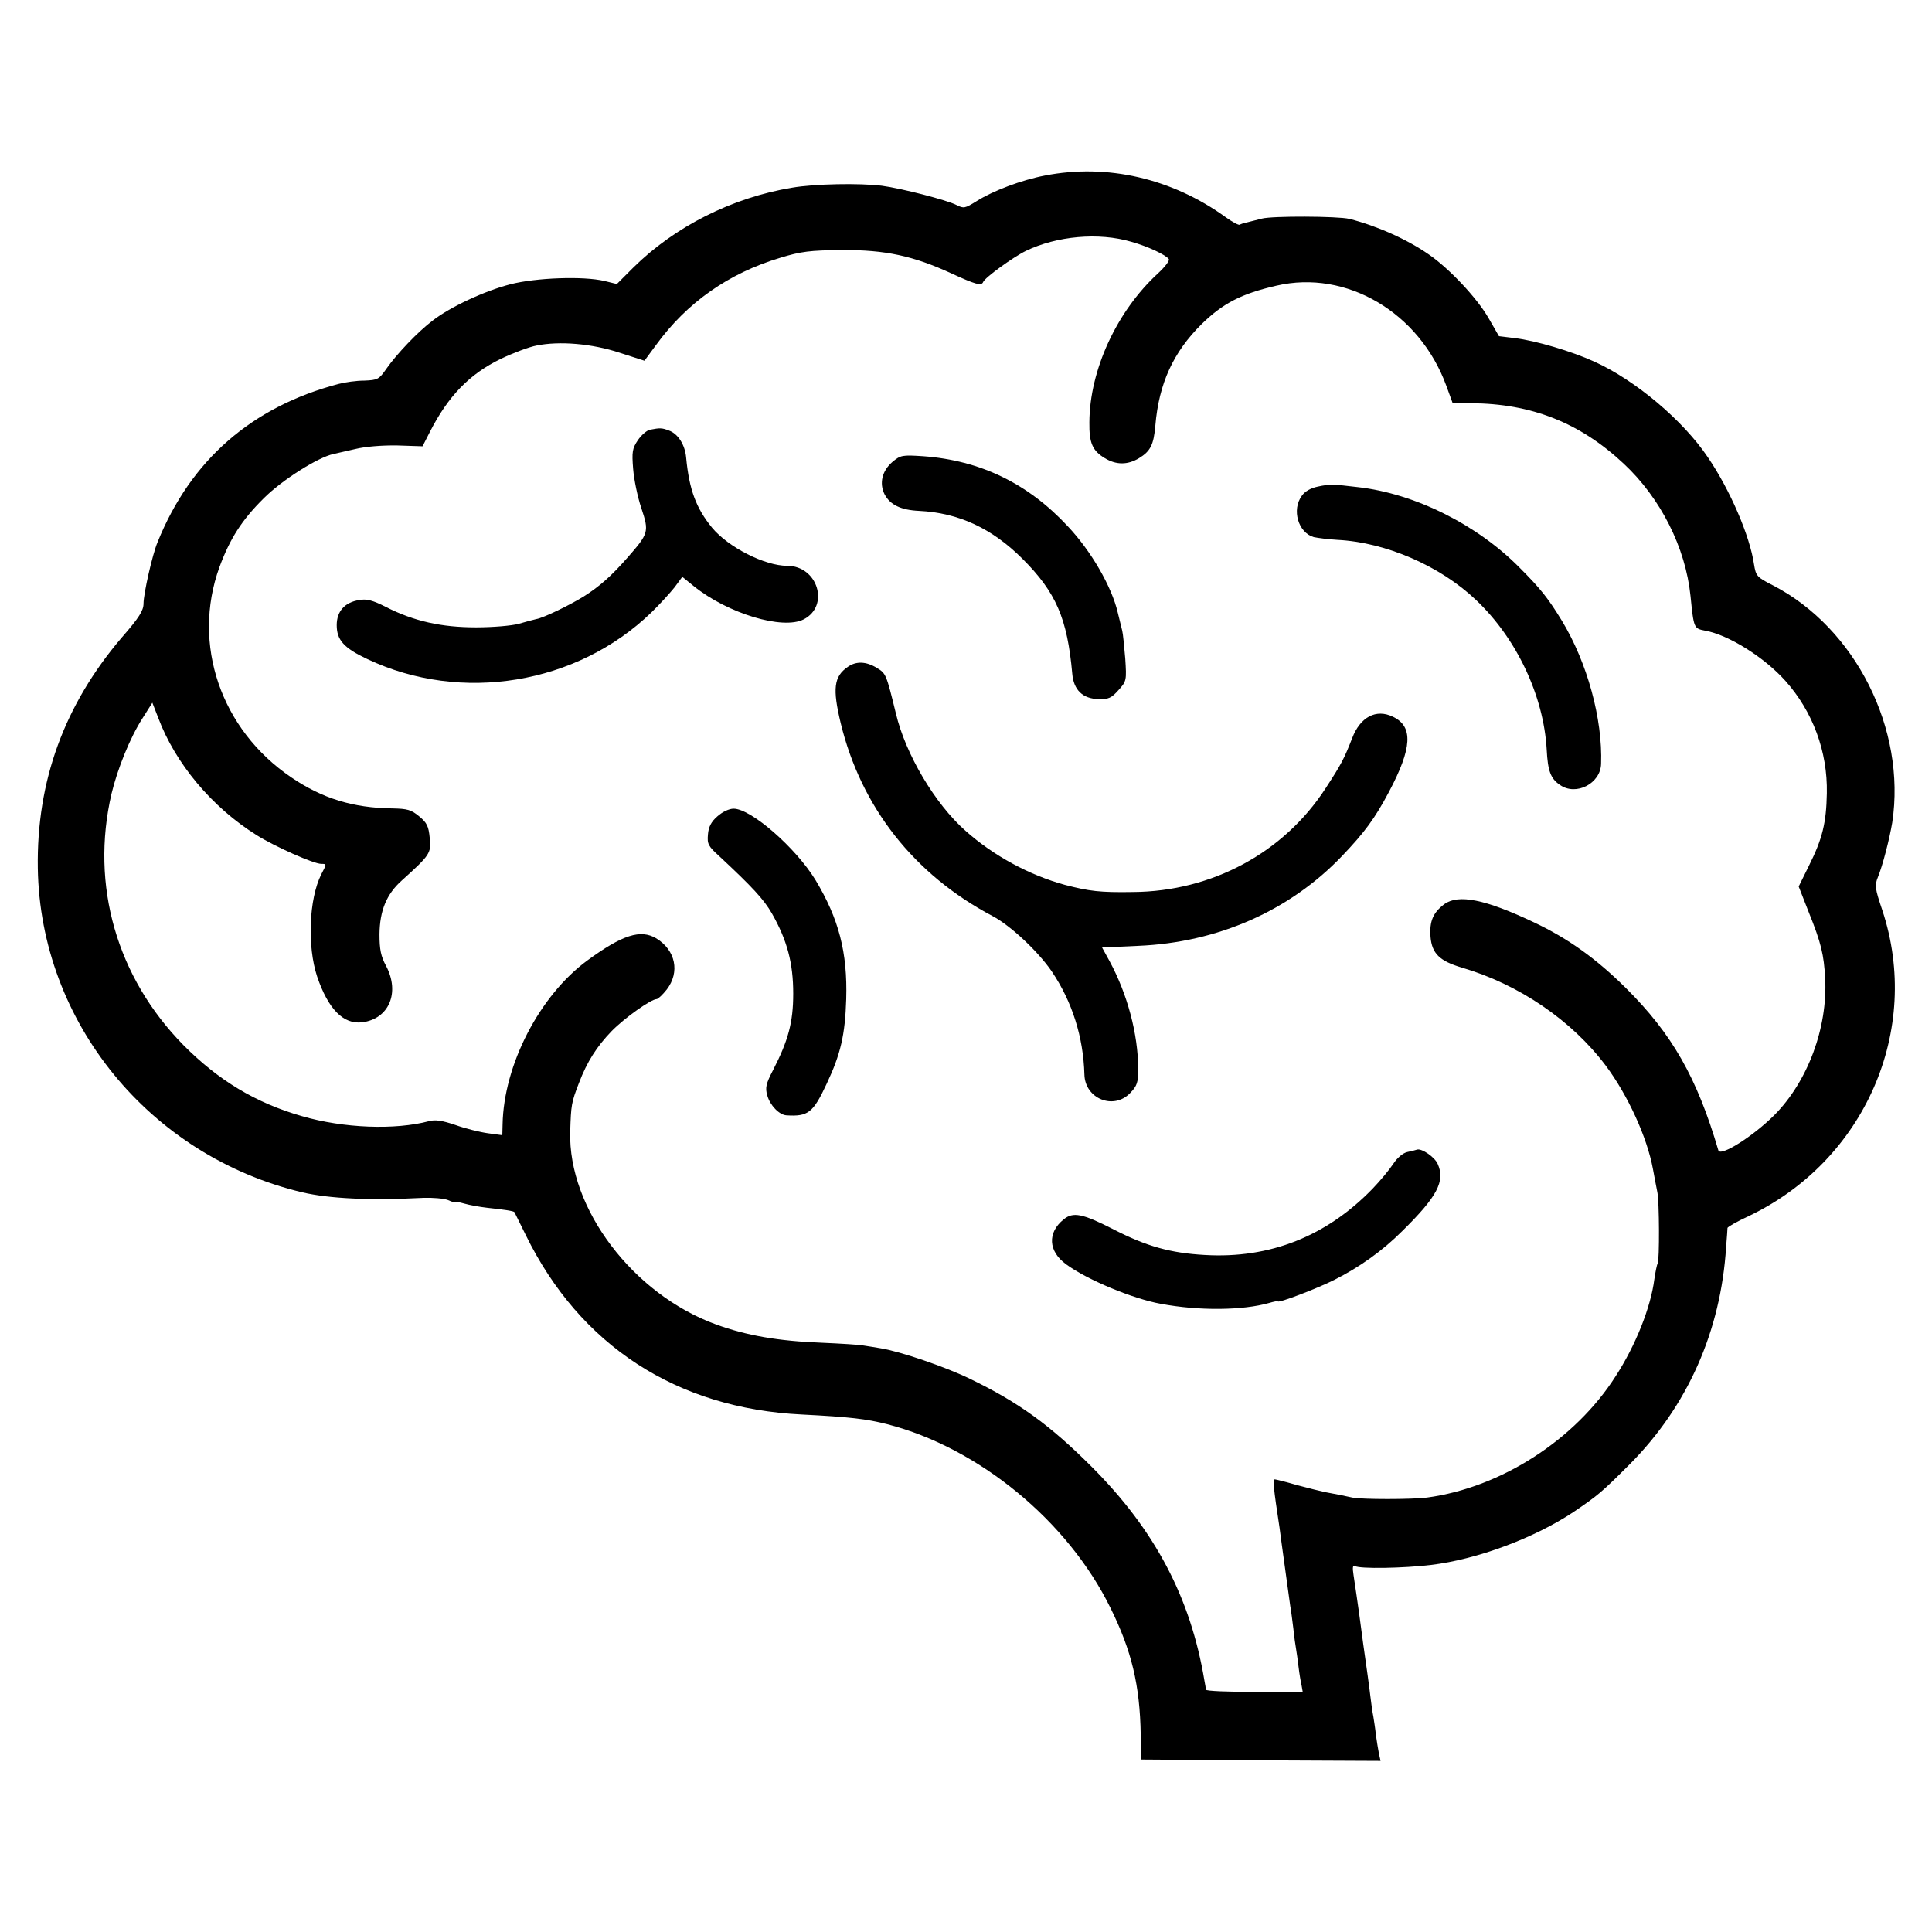 <?xml version="1.0" standalone="no"?>
<!DOCTYPE svg PUBLIC "-//W3C//DTD SVG 20010904//EN"
 "http://www.w3.org/TR/2001/REC-SVG-20010904/DTD/svg10.dtd">
<svg version="1.0" xmlns="http://www.w3.org/2000/svg"
 width="700pt" height="700pt" viewBox="0 0 700 700"
 preserveAspectRatio="xMidYMid meet">
<g transform="translate(0,700) scale(0.1,-0.1)"
fill="#000000" stroke="none">
<path d="M3786 6364 c-84 -16 -188 -55 -248 -93 -42 -26 -46 -27 -72 -14 -34
18 -202 61 -271 70 -81 10 -244 7 -325 -7 -218 -36 -425 -141 -575 -289 l-60
-60 -45 11 c-76 18 -248 12 -341 -12 -93 -24 -218 -82 -282 -132 -53 -40 -130
-121 -167 -174 -27 -39 -32 -41 -80 -43 -29 0 -70 -6 -93 -12 -315 -83 -536
-276 -656 -573 -19 -45 -51 -187 -51 -223 0 -25 -16 -51 -79 -123 -208 -244
-309 -520 -304 -836 9 -557 405 -1042 958 -1174 99 -23 245 -30 440 -20 33 1
72 -2 88 -8 15 -7 27 -10 27 -7 0 2 15 -1 33 -6 17 -5 55 -12 82 -15 66 -7 97
-12 99 -16 1 -2 19 -39 41 -83 196 -400 546 -628 1000 -650 176 -9 234 -16
309 -35 331 -85 655 -350 810 -667 76 -154 106 -278 109 -458 l2 -90 433 -3
434 -2 -6 27 c-3 16 -8 46 -11 68 -2 22 -7 51 -9 65 -3 14 -8 48 -11 75 -3 28
-15 113 -26 190 -10 77 -21 156 -24 175 -3 19 -8 52 -11 74 -4 26 -3 36 5 32
17 -11 178 -8 276 4 167 20 373 97 515 191 90 61 103 72 205 174 209 210 330
482 349 787 3 35 5 66 5 69 1 4 34 23 75 42 422 200 630 675 486 1109 -27 80
-28 90 -16 120 17 41 42 138 52 198 51 338 -133 704 -432 859 -59 30 -62 34
-69 77 -15 102 -86 268 -167 387 -89 133 -263 280 -412 347 -81 37 -212 76
-288 85 l-57 7 -38 66 c-42 73 -143 180 -216 230 -79 55 -189 104 -288 129
-42 10 -280 11 -317 1 -19 -5 -44 -11 -55 -14 -11 -2 -22 -6 -25 -8 -3 -3 -26
9 -51 27 -195 141 -430 195 -655 151z m313 -240 c61 -17 126 -48 136 -63 3 -6
-15 -29 -40 -52 -149 -137 -247 -350 -248 -539 -1 -75 11 -103 56 -130 41 -25
83 -25 124 0 41 25 53 48 59 118 13 153 65 266 168 368 77 75 144 110 271 139
253 59 518 -97 615 -362 l23 -63 66 -1 c220 -1 396 -71 554 -219 134 -125 224
-304 242 -479 12 -118 12 -118 53 -126 85 -15 215 -97 291 -182 99 -111 153
-256 150 -407 -2 -108 -16 -165 -65 -263 l-37 -75 36 -92 c46 -114 55 -154 60
-241 9 -179 -63 -373 -184 -495 -78 -78 -196 -152 -203 -128 -78 265 -168 422
-335 588 -108 107 -210 180 -333 238 -177 84 -274 103 -325 66 -41 -31 -54
-62 -50 -118 5 -61 33 -88 114 -112 205 -60 397 -190 521 -355 80 -107 150
-260 171 -375 6 -32 13 -70 16 -84 7 -32 8 -247 1 -258 -3 -5 -8 -30 -12 -57
-13 -102 -68 -240 -140 -351 -147 -231 -416 -404 -684 -440 -55 -7 -236 -7
-270 0 -27 6 -61 13 -100 20 -14 3 -59 14 -100 25 -41 12 -78 21 -81 21 -8 0
-5 -31 17 -175 2 -16 6 -43 8 -60 11 -81 28 -203 31 -225 3 -14 7 -50 11 -80
3 -30 8 -64 10 -75 2 -11 6 -40 9 -65 3 -25 8 -55 11 -67 l4 -23 -175 0 c-96
0 -175 3 -176 8 0 4 -2 18 -5 32 -50 301 -179 546 -409 776 -151 151 -266 234
-440 318 -88 43 -254 100 -325 111 -19 3 -47 8 -62 10 -15 3 -83 7 -151 10
-157 6 -272 26 -382 66 -301 109 -537 420 -529 699 3 96 4 105 32 177 29 76
64 131 118 187 47 48 143 116 163 116 5 0 22 16 37 35 48 63 32 142 -38 185
-57 34 -123 13 -250 -80 -173 -127 -303 -378 -307 -594 l-1 -39 -52 7 c-29 4
-82 17 -118 30 -47 16 -73 20 -95 14 -123 -33 -310 -26 -461 18 -168 48 -303
130 -429 257 -242 246 -338 579 -261 911 22 91 67 203 112 273 l36 57 21 -54
c62 -166 195 -325 357 -426 67 -42 207 -104 234 -104 20 0 20 0 0 -38 -45 -90
-51 -261 -15 -370 40 -118 95 -174 163 -166 97 12 138 107 87 204 -19 35 -24
60 -24 115 1 85 25 145 81 195 102 92 107 99 101 154 -4 42 -10 55 -38 78 -29
24 -42 28 -99 29 -141 2 -252 36 -364 112 -256 173 -362 483 -261 762 38 103
81 171 161 250 66 66 196 148 252 160 9 2 45 10 79 18 36 9 99 14 153 13 l91
-3 26 51 c66 130 144 211 258 266 44 21 102 43 129 48 83 17 201 7 301 -26
l90 -29 42 57 c112 154 263 260 450 316 75 23 108 27 223 28 158 1 259 -21
398 -85 85 -39 108 -46 114 -31 6 16 108 90 155 113 112 54 264 68 382 33z"/>
<path d="M2355 5443 c-11 -2 -31 -19 -44 -38 -20 -30 -22 -42 -17 -104 3 -38
16 -102 30 -143 28 -85 27 -90 -52 -180 -57 -65 -100 -103 -157 -139 -48 -30
-146 -78 -172 -82 -10 -2 -38 -10 -63 -17 -25 -7 -94 -13 -155 -13 -125 0
-225 22 -327 74 -47 24 -70 30 -96 25 -53 -8 -82 -41 -82 -91 0 -54 26 -83
111 -123 340 -161 759 -92 1029 169 31 30 68 71 84 91 l28 38 42 -34 c123 -99
322 -159 398 -120 95 49 51 194 -60 194 -81 0 -213 67 -272 138 -58 71 -83
138 -94 254 -4 46 -29 86 -62 98 -26 10 -33 10 -69 3z"/>
<path d="M3233 5326 c-37 -32 -48 -77 -28 -117 20 -38 59 -57 125 -60 143 -7
264 -63 375 -174 121 -121 162 -215 180 -416 5 -59 38 -91 96 -92 35 -1 46 4
71 32 30 33 30 36 25 115 -4 45 -8 90 -11 101 -3 11 -10 40 -16 65 -22 95 -97
224 -181 313 -145 156 -318 239 -524 254 -76 5 -82 4 -112 -21z"/>
<path d="M4775 5237 c-25 -5 -47 -17 -58 -33 -38 -51 -13 -134 43 -150 14 -3
52 -8 86 -10 176 -9 373 -95 502 -218 147 -139 245 -347 256 -542 4 -77 14
-105 48 -128 58 -41 147 5 149 76 6 163 -50 367 -142 519 -49 80 -75 114 -154
193 -153 155 -379 268 -585 291 -91 11 -103 11 -145 2z"/>
<path d="M3072 4584 c-51 -35 -56 -79 -26 -204 74 -305 266 -549 550 -699 66
-35 165 -128 215 -201 74 -110 114 -237 118 -373 2 -88 106 -130 166 -67 25
26 29 38 29 88 -1 127 -39 269 -103 388 l-28 51 131 6 c288 12 549 127 739
326 81 85 118 135 169 231 85 160 89 238 15 273 -61 30 -119 -1 -148 -78 -29
-74 -38 -92 -96 -181 -151 -233 -411 -374 -698 -376 -119 -2 -159 3 -247 26
-128 35 -258 105 -360 196 -110 97 -217 277 -252 425 -35 143 -36 145 -69 165
-39 24 -75 25 -105 4z"/>
<path d="M2599 4042 c-22 -19 -32 -38 -34 -66 -3 -34 1 -42 42 -79 118 -110
161 -156 190 -207 55 -97 77 -179 77 -290 0 -104 -18 -170 -73 -277 -26 -50
-29 -64 -21 -92 10 -36 43 -70 69 -72 79 -5 97 9 146 114 51 108 67 178 71
307 5 170 -27 291 -111 431 -72 118 -234 259 -297 259 -16 0 -40 -11 -59 -28z"/>
<path d="M5135 2835 c-5 -2 -22 -6 -36 -9 -15 -3 -37 -21 -51 -43 -14 -21 -47
-61 -74 -89 -167 -173 -373 -255 -609 -241 -124 7 -211 31 -333 94 -110 56
-144 63 -178 35 -60 -48 -56 -116 9 -163 76 -56 242 -125 343 -143 139 -26
297 -24 392 3 17 5 32 8 32 6 0 -8 144 47 205 78 91 46 173 104 246 177 127
125 156 181 128 243 -11 25 -57 56 -74 52z"/>
</g>
</svg>
